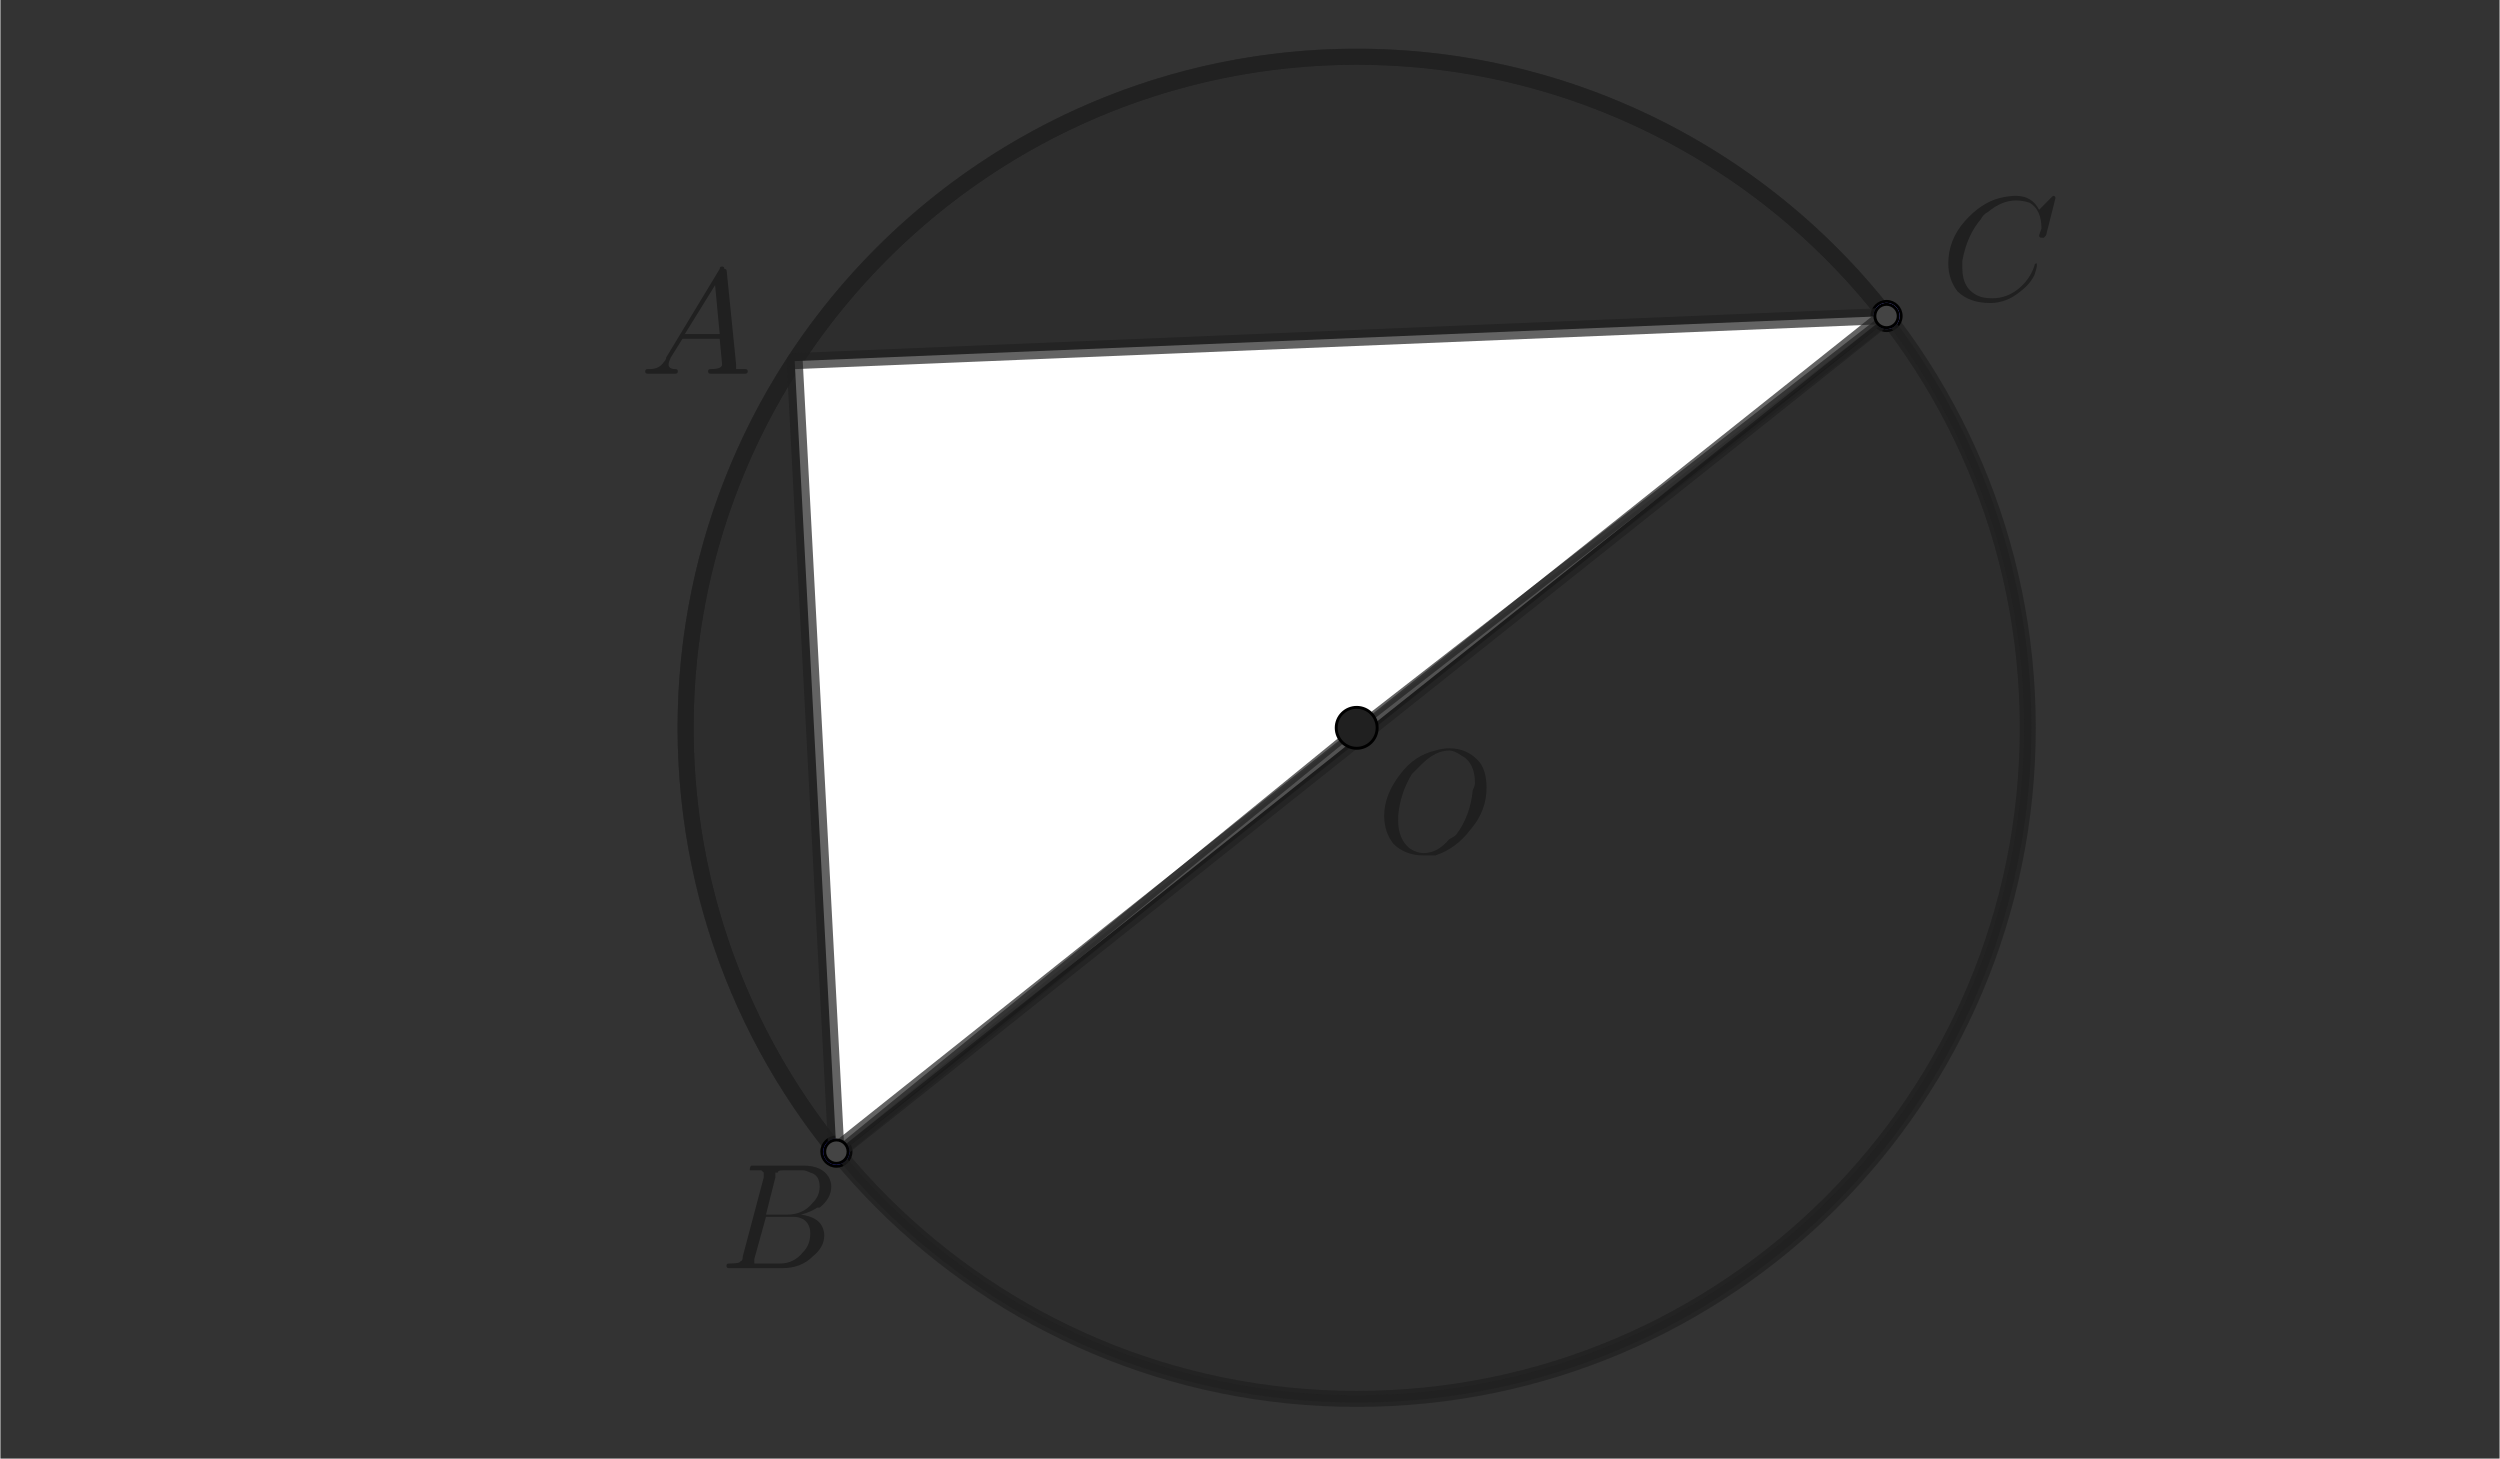 <?xml version="1.0" encoding="ISO-8859-1" standalone="no"?>

<svg 
     version="1.1"
     baseProfile="full"
     xmlns="http://www.w3.org/2000/svg"
     xmlns:xlink="http://www.w3.org/1999/xlink"
     xmlns:ev="http://www.w3.org/2001/xml-events"
     width="10.284cm"
     height="6.0cm"
     viewBox="0 0 855 499"
     >
<rect x="0" y="0" width="855" height="499" fill="#333333" stroke="none"/>
<title>

</title>
<g stroke-linejoin="miter" stroke-dashoffset="0" stroke-dasharray="none" stroke-width="1" stroke-miterlimit="10.000" stroke-linecap="square">
<g id="misc">
</g><!-- misc -->
<g id="layer0">
<g transform="matrix(51.000, 0, 0, 51.000, 471.00, 291.85)">
<clipPath id="clip91358577-6b2c-4bac-ba59-09f7b2967b30">
  <path d="M -9.235 -5.723 L -9.235 4.081 L 7.569 4.081 L 7.569 -5.723 z"/>
</clipPath>
<g clip-path="url(#clip1)">
<g fill-opacity="1" fill-rule="nonzero" stroke="none" fill="#202020">
  <path d="M .734 -.438 L .734 -.438 Q .734 -.281 .625 -.156 Q .531 -.031 .391 .016 Q .344 .016 .312 .016 Q .188 .016 .109 -.062 Q .047 -.141 .047 -.25 Q .047 -.391 .156 -.531 Q .25 -.656 .391 -.688 Q .438 -.703 .484 -.703 Q .609 -.703 .688 -.609 Q .734 -.547 .734 -.438 z M .312 -0 L .312 -0 Q .406 -0 .484 -.094 Q .516 -.109 .531 -.125 Q .625 -.25 .641 -.422 Q .656 -.453 .656 -.469 Q .656 -.609 .562 -.656 Q .562 -.656 .562 -.656 Q .516 -.688 .484 -.688 Q .391 -.688 .297 -.594 Q .266 -.562 .234 -.531 Q .156 -.406 .141 -.25 Q .141 -.234 .141 -.219 Q .141 -.094 .219 -.031 Q .266 -0 .312 -0 z"/>
<title>$O$</title>
<desc>text1_2 = “$O$”</desc>

</g> <!-- drawing style -->
</g> <!-- clip1 -->
</g> <!-- transform -->
<g transform="matrix(51.000, 0, 0, 51.000, 246.00, 433.85)">
<clipPath id="clip0b60a5a0-1b0c-493c-a4a2-a1ae79c500fa">
  <path d="M -4.824 -8.507 L -4.824 1.297 L 11.980 1.297 L 11.980 -8.507 z"/>
</clipPath>
<g clip-path="url(#clip2)">
<g fill-opacity="1" fill-rule="nonzero" stroke="none" fill="#202020">
  <path d="M .156 -.078 L .297 -.609 Q .297 -.625 .297 -.641 Q .297 -.641 .281 -.656 L .281 -.656 L .281 -.656 Q .281 -.656 .266 -.656 Q .25 -.656 .234 -.656 Q .203 -.656 .203 -.656 Q .203 -.688 .219 -.688 L .219 -.688 L .219 -.688 L .234 -.688 L .562 -.688 Q .688 -.688 .734 -.609 Q .75 -.578 .75 -.547 Q .75 -.469 .672 -.406 Q .672 -.406 .656 -.406 Q .609 -.375 .547 -.359 Q .656 -.344 .688 -.281 Q .703 -.25 .703 -.219 Q .703 -.141 .625 -.078 L .625 -.078 Q .547 -0 .422 -0 L .062 -0 Q .047 -0 .047 -.016 Q .047 -.031 .062 -.031 L .062 -.031 Q .141 -.031 .141 -.047 Q .156 -.047 .156 -.078 Q .156 -.078 .156 -.078 z M .312 -.359 L .453 -.359 Q .562 -.359 .625 -.438 Q .672 -.484 .672 -.547 Q .672 -.625 .609 -.641 Q .578 -.656 .562 -.656 L .422 -.656 Q .391 -.656 .391 -.641 L .391 -.641 L .391 -.641 L .375 -.641 L .375 -.641 Q .375 -.641 .375 -.609 L .312 -.359 z M .266 -.031 L .406 -.031 Q .5 -.031 .562 -.109 Q .609 -.156 .609 -.234 Q .609 -.297 .562 -.328 Q .531 -.344 .5 -.344 L .312 -.344 L .234 -.062 Q .234 -.047 .234 -.047 Q .234 -.031 .234 -.031 L .234 -.031 L .234 -.031 L .25 -.031 Q .25 -.031 .266 -.031 z"/>
<title>$B$</title>
<desc>text1_1 = “$B$”</desc>

</g> <!-- drawing style -->
</g> <!-- clip2 -->
</g> <!-- transform -->
<g transform="matrix(51.000, 0, 0, 51.000, 664.00, 102.85)">
<clipPath id="clip39d3e931-a175-4ba4-9f83-524cabc0769e">
  <path d="M -13.020 -2.017 L -13.020 7.787 L 3.784 7.787 L 3.784 -2.017 z"/>
</clipPath>
<g clip-path="url(#clip3)">
<g fill-opacity="1" fill-rule="nonzero" stroke="none" fill="#202020">
  <path d="M .766 -.688 L .703 -.438 Q .688 -.422 .688 -.422 L .688 -.422 L .672 -.422 Q .656 -.422 .656 -.438 L .672 -.484 L .672 -.484 Q .672 -.609 .594 -.656 L .594 -.656 Q .547 -.672 .5 -.672 Q .406 -.672 .312 -.594 Q .281 -.578 .266 -.547 Q .172 -.438 .141 -.266 Q .141 -.234 .141 -.219 Q .141 -.078 .25 -.031 Q .281 -.016 .344 -.016 Q .438 -.016 .516 -.078 Q .594 -.141 .625 -.234 Q .625 -.25 .641 -.25 Q .641 -.25 .641 -.234 Q .641 -.219 .625 -.172 Q .594 -.109 .531 -.062 Q .438 .016 .328 .016 Q .188 .016 .109 -.062 Q .047 -.141 .047 -.25 Q .047 -.406 .156 -.531 Q .266 -.656 .391 -.688 Q .453 -.703 .5 -.703 Q .609 -.703 .656 -.609 L .734 -.688 Q .75 -.703 .75 -.703 Q .766 -.703 .766 -.688 z"/>
<title>$C$</title>
<desc>text1_3 = “$C$”</desc>

</g> <!-- drawing style -->
</g> <!-- clip3 -->
</g> <!-- transform -->
<g transform="matrix(51.000, 0, 0, 51.000, 219.00, 127.85)">
<clipPath id="clip82eeac27-bf47-4287-8437-d746e272ed6f">
  <path d="M -4.294 -2.507 L -4.294 7.297 L 12.510 7.297 L 12.510 -2.507 z"/>
</clipPath>
<g clip-path="url(#clip4)">
<g fill-opacity="1" fill-rule="nonzero" stroke="none" fill="#202020">
  <path d="M .172 -.109 L .531 -.703 Q .531 -.719 .547 -.719 Q .562 -.719 .562 -.703 Q .578 -.703 .578 -.688 L .641 -.062 Q .641 -.047 .641 -.031 L .641 -.031 L .641 -.031 L .641 -.031 L .641 -.031 L .641 -.031 Q .656 -.031 .703 -.031 Q .719 -.031 .719 -.016 Q .719 -0 .703 -0 L .594 -0 L .594 -0 L .469 -0 L .469 -0 Q .453 -0 .453 -.016 Q .453 -.031 .469 -.031 Q .547 -.031 .547 -.062 Q .547 -.062 .531 -.234 L .281 -.234 L .203 -.109 Q .188 -.078 .188 -.062 Q .188 -.031 .234 -.031 Q .25 -.031 .25 -.016 Q .25 -0 .234 -0 L .141 -0 L .141 -0 L .047 -0 L .047 -0 Q .031 -0 .031 -.016 Q .031 -.031 .047 -.031 L .047 -.031 L .062 -.031 Q .125 -.031 .156 -.078 Q .172 -.094 .172 -.109 z M .297 -.266 L .531 -.266 L .5 -.594 L .297 -.266 z"/>
<title>$A$</title>
<desc>text1_4 = “$A$”</desc>

</g> <!-- drawing style -->
</g> <!-- clip4 -->
</g> <!-- transform -->
</g><!-- layer0 -->
<g id="layer1">
</g><!-- layer1 -->
<g id="layer2">
</g><!-- layer2 -->
<g id="layer3">
</g><!-- layer3 -->
<g id="layer4">
<clipPath id="clipfdc00b8c-b239-4a2d-97a2-3a775447f5f3">
  <path d="M 0 0 L 0 500.00 L 857.00 500.00 L 857.00 0 z"/>
</clipPath>
<g clip-path="url(#clip5)">
<g stroke-linejoin="round" stroke-width="5.5" stroke-linecap="round" fill="none" stroke-opacity=".698" stroke="#202020">
  <path d="M 693.58 249.00 C 693.58 375.80 590.80 478.58 464.00 478.58 C 337.20 478.58 234.42 375.80 234.42 249.00 C 234.42 122.20 337.20 19.416 464.00 19.416 C 590.80 19.416 693.58 122.20 693.58 249.00 z"/>
<title>Circle c</title>
<desc>Circle c: Circle through B with center A</desc>

</g> <!-- drawing style -->
</g> <!-- clip5 -->
<clipPath id="clipc94113e5-edfc-4e5b-b5a5-a1e5e84131d5">
  <path d="M 0 0 L 0 500.00 L 857.00 500.00 L 857.00 0 z"/>
</clipPath>
<g clip-path="url(#clip6)">
<g fill-opacity=".247" fill-rule="nonzero" stroke="none" fill="#202020">
  <path d="M 645.27 108.11 C 594.55 42.855 512.67 9.896 430.89 21.816 C 349.10 33.736 280.04 88.695 250.06 165.71 C 220.07 242.73 233.80 329.92 286.00 394.00 L 464.00 249.00 z"/>
<title>Sector e</title>
<desc>Sector e: CircularSector(A, C, B)</desc>

</g> <!-- drawing style -->
</g> <!-- clip6 -->
<clipPath id="clipdf99fc23-a626-4788-8b12-3d7a1f2bad68">
  <path d="M 0 0 L 0 500.00 L 857.00 500.00 L 857.00 0 z"/>
</clipPath>
<g clip-path="url(#clip7)">
<g stroke-linejoin="round" stroke-width="5.5" stroke-linecap="round" fill="none" stroke-opacity=".698" stroke="#202020">
  <path d="M 645.27 108.11 C 594.55 42.855 512.67 9.896 430.89 21.816 C 349.10 33.736 280.04 88.695 250.06 165.71 C 220.07 242.73 233.80 329.92 286.00 394.00 L 464.00 249.00 z"/>
<title>Sector e</title>
<desc>Sector e: CircularSector(A, C, B)</desc>

</g> <!-- drawing style -->
</g> <!-- clip7 -->
<clipPath id="clip7c741bc8-4a25-4349-af4a-af8ee16adf11">
  <path d="M 0 0 L 0 500.00 L 857.00 500.00 L 857.00 0 z"/>
</clipPath>
<g clip-path="url(#clip8)">
<g stroke-linejoin="round" stroke-width="2.5" stroke-linecap="round" fill="none" stroke-opacity=".698" stroke="#000000">
  <path d="M 286.00 394.00 L 645.27 108.11"/>
<title>Segment f</title>
<desc>Segment f: Segment B, C</desc>

</g> <!-- drawing style -->
</g> <!-- clip8 -->
<clipPath id="clip70d48812-3ff7-4ca3-8575-89c7ff8d5ccb">
  <path d="M 0 0 L 0 500.00 L 857.00 500.00 L 857.00 0 z"/>
</clipPath>
<g clip-path="url(#clip9)">
<g fill-opacity="1" fill-rule="nonzero" stroke="none" fill="#4d4dff">
  <path d="M 291.00 394.00 C 291.00 396.76 288.76 399.00 286.00 399.00 C 283.24 399.00 281.00 396.76 281.00 394.00 C 281.00 391.24 283.24 389.00 286.00 389.00 C 288.76 389.00 291.00 391.24 291.00 394.00 z"/>
<title>Point B</title>
<desc>B = (-1.71, -1.73)</desc>

</g> <!-- drawing style -->
</g> <!-- clip9 -->
<clipPath id="clip1f04ab38-c580-4529-a7c5-4d0b692bb3f2">
  <path d="M 0 0 L 0 500.00 L 857.00 500.00 L 857.00 0 z"/>
</clipPath>
<g clip-path="url(#clip10)">
<g stroke-linejoin="round" stroke-linecap="round" fill="none" stroke-opacity="1" stroke="#000000">
  <path d="M 291.00 394.00 C 291.00 396.76 288.76 399.00 286.00 399.00 C 283.24 399.00 281.00 396.76 281.00 394.00 C 281.00 391.24 283.24 389.00 286.00 389.00 C 288.76 389.00 291.00 391.24 291.00 394.00 z"/>
<title>Point B</title>
<desc>B = (-1.71, -1.73)</desc>

</g> <!-- drawing style -->
</g> <!-- clip10 -->
<clipPath id="clipf00ad46a-797c-42d7-a149-a5022f795e3c">
  <path d="M 0 0 L 0 500.00 L 857.00 500.00 L 857.00 0 z"/>
</clipPath>
<g clip-path="url(#clip11)">
<g fill-opacity="1" fill-rule="nonzero" stroke="none" fill="#7d7dff">
  <path d="M 650.27 108.11 C 650.27 110.87 648.03 113.11 645.27 113.11 C 642.51 113.11 640.27 110.87 640.27 108.11 C 640.27 105.35 642.51 103.11 645.27 103.11 C 648.03 103.11 650.27 105.35 650.27 108.11 z"/>
<title>Point C</title>
<desc>Point C: Point on c</desc>

</g> <!-- drawing style -->
</g> <!-- clip11 -->
<clipPath id="clipb32f615c-fb74-418a-9a3a-c4ce62e05be3">
  <path d="M 0 0 L 0 500.00 L 857.00 500.00 L 857.00 0 z"/>
</clipPath>
<g clip-path="url(#clip12)">
<g stroke-linejoin="round" stroke-linecap="round" fill="none" stroke-opacity="1" stroke="#000000">
  <path d="M 650.27 108.11 C 650.27 110.87 648.03 113.11 645.27 113.11 C 642.51 113.11 640.27 110.87 640.27 108.11 C 640.27 105.35 642.51 103.11 645.27 103.11 C 648.03 103.11 650.27 105.35 650.27 108.11 z"/>
<title>Point C</title>
<desc>Point C: Point on c</desc>

</g> <!-- drawing style -->
</g> <!-- clip12 -->
</g><!-- layer4 -->
<g id="layer5">
<clipPath id="clipc7817594-0096-4673-8e1b-e76b9c74b23e">
  <path d="M 0 0 L 0 500.00 L 857.00 500.00 L 857.00 0 z"/>
</clipPath>
<g clip-path="url(#clip13)">
<g fill-opacity="1" fill-rule="evenodd" stroke="none" fill="#ffffff">
  <path d="M 286.00 394.00 L 271.73 123.54 L 645.27 108.11 z"/>
<title>Triangle t1</title>
<desc>Triangle t1: Polygon B, D, C</desc>

</g> <!-- drawing style -->
</g> <!-- clip13 -->
</g><!-- layer5 -->
<g id="layer6">
<clipPath id="clipeb406e77-28c9-47d3-ab51-18f0b9d61532">
  <path d="M 0 0 L 0 500.00 L 857.00 500.00 L 857.00 0 z"/>
</clipPath>
<g clip-path="url(#clip14)">
<g fill-opacity=".247" fill-rule="nonzero" stroke="none" fill="#202020">
  <path d="M 286.00 394.00 C 365.43 491.51 508.54 506.96 606.95 428.65 C 705.37 350.33 722.45 207.41 645.27 108.11 L 464.00 249.00 z"/>
<title>Sector g</title>
<desc>Sector g: CircularSector(A, E, F)</desc>

</g> <!-- drawing style -->
</g> <!-- clip14 -->
<clipPath id="clip7c7726e8-ce0b-4b73-b615-e7b3058621ed">
  <path d="M 0 0 L 0 500.00 L 857.00 500.00 L 857.00 0 z"/>
</clipPath>
<g clip-path="url(#clip15)">
<g stroke-linejoin="round" stroke-width="2.5" stroke-linecap="round" fill="none" stroke-opacity=".698" stroke="#202020">
  <path d="M 286.00 394.00 C 365.43 491.51 508.54 506.96 606.95 428.65 C 705.37 350.33 722.45 207.41 645.27 108.11 L 464.00 249.00 z"/>
<title>Sector g</title>
<desc>Sector g: CircularSector(A, E, F)</desc>

</g> <!-- drawing style -->
</g> <!-- clip15 -->
<clipPath id="clip7eff10e9-a7fe-4765-8fa6-15e30b2ef613">
  <path d="M 0 0 L 0 500.00 L 857.00 500.00 L 857.00 0 z"/>
</clipPath>
<g clip-path="url(#clip16)">
<g stroke-linejoin="round" stroke-width="5.5" stroke-linecap="round" fill="none" stroke-opacity=".698" stroke="#202020">
  <path d="M 286.00 394.00 L 271.73 123.54"/>
<title>Segment c_1</title>
<desc>Segment c_1: Segment B, D</desc>

</g> <!-- drawing style -->
</g> <!-- clip16 -->
<clipPath id="clip61536215-d7a7-4891-8e14-8a0912d23f33">
  <path d="M 0 0 L 0 500.00 L 857.00 500.00 L 857.00 0 z"/>
</clipPath>
<g clip-path="url(#clip17)">
<g stroke-linejoin="round" stroke-width="5.5" stroke-linecap="round" fill="none" stroke-opacity=".698" stroke="#202020">
  <path d="M 271.73 123.54 L 645.27 108.11"/>
<title>Segment b</title>
<desc>Segment b: Segment D, C</desc>

</g> <!-- drawing style -->
</g> <!-- clip17 -->
<clipPath id="clip2c24be82-4ce8-44fb-adf2-d43fbb9fc6e4">
  <path d="M 0 0 L 0 500.00 L 857.00 500.00 L 857.00 0 z"/>
</clipPath>
<g clip-path="url(#clip18)">
<g stroke-linejoin="round" stroke-width="6" stroke-linecap="round" fill="none" stroke-opacity=".698" stroke="#202020">
  <path d="M 645.27 108.11 L 286.00 394.00"/>
<title>Segment d</title>
<desc>Segment d: Segment C, B</desc>

</g> <!-- drawing style -->
</g> <!-- clip18 -->
<clipPath id="clipf92e081b-724e-46dc-98b9-4a4b5bf486c3">
  <path d="M 0 0 L 0 500.00 L 857.00 500.00 L 857.00 0 z"/>
</clipPath>
<g clip-path="url(#clip19)">
<g fill-opacity="1" fill-rule="nonzero" stroke="none" fill="#202020">
  <path d="M 471.00 249.00 C 471.00 252.87 467.87 256.00 464.00 256.00 C 460.13 256.00 457.00 252.87 457.00 249.00 C 457.00 245.13 460.13 242.00 464.00 242.00 C 467.87 242.00 471.00 245.13 471.00 249.00 z"/>
<title>Point A</title>
<desc>A = (0.43, 0.01)</desc>

</g> <!-- drawing style -->
</g> <!-- clip19 -->
<clipPath id="clip5ce521fb-6e40-41e3-8260-a0f7a09e3968">
  <path d="M 0 0 L 0 500.00 L 857.00 500.00 L 857.00 0 z"/>
</clipPath>
<g clip-path="url(#clip20)">
<g stroke-linejoin="round" stroke-linecap="round" fill="none" stroke-opacity="1" stroke="#000000">
  <path d="M 471.00 249.00 C 471.00 252.87 467.87 256.00 464.00 256.00 C 460.13 256.00 457.00 252.87 457.00 249.00 C 457.00 245.13 460.13 242.00 464.00 242.00 C 467.87 242.00 471.00 245.13 471.00 249.00 z"/>
<title>Point A</title>
<desc>A = (0.43, 0.01)</desc>

</g> <!-- drawing style -->
</g> <!-- clip20 -->
<clipPath id="clip92a4ee04-8f6c-4f52-ab3c-48e52c76bfc4">
  <path d="M 0 0 L 0 500.00 L 857.00 500.00 L 857.00 0 z"/>
</clipPath>
<g clip-path="url(#clip21)">
<g fill-opacity="1" fill-rule="nonzero" stroke="none" fill="#444444">
  <path d="M 290.00 394.00 C 290.00 396.21 288.21 398.00 286.00 398.00 C 283.79 398.00 282.00 396.21 282.00 394.00 C 282.00 391.79 283.79 390.00 286.00 390.00 C 288.21 390.00 290.00 391.79 290.00 394.00 z"/>
<title>Point E</title>
<desc>Point E: Intersection of c_1 and d</desc>

</g> <!-- drawing style -->
</g> <!-- clip21 -->
<clipPath id="clip4fb9ba43-6f9d-48d7-9acc-dfa6f60a06dc">
  <path d="M 0 0 L 0 500.00 L 857.00 500.00 L 857.00 0 z"/>
</clipPath>
<g clip-path="url(#clip22)">
<g stroke-linejoin="round" stroke-linecap="round" fill="none" stroke-opacity="1" stroke="#000000">
  <path d="M 290.00 394.00 C 290.00 396.21 288.21 398.00 286.00 398.00 C 283.79 398.00 282.00 396.21 282.00 394.00 C 282.00 391.79 283.79 390.00 286.00 390.00 C 288.21 390.00 290.00 391.79 290.00 394.00 z"/>
<title>Point E</title>
<desc>Point E: Intersection of c_1 and d</desc>

</g> <!-- drawing style -->
</g> <!-- clip22 -->
<clipPath id="clip771c348b-82b6-4923-90cf-c76e1c5af1a7">
  <path d="M 0 0 L 0 500.00 L 857.00 500.00 L 857.00 0 z"/>
</clipPath>
<g clip-path="url(#clip23)">
<g fill-opacity="1" fill-rule="nonzero" stroke="none" fill="#444444">
  <path d="M 649.27 108.11 C 649.27 110.32 647.48 112.11 645.27 112.11 C 643.06 112.11 641.27 110.32 641.27 108.11 C 641.27 105.90 643.06 104.11 645.27 104.11 C 647.48 104.11 649.27 105.90 649.27 108.11 z"/>
<title>Point F</title>
<desc>Point F: Intersection of b and d</desc>

</g> <!-- drawing style -->
</g> <!-- clip23 -->
<clipPath id="clip2ea9aefc-1a34-42a6-83c3-e61fbeefee10">
  <path d="M 0 0 L 0 500.00 L 857.00 500.00 L 857.00 0 z"/>
</clipPath>
<g clip-path="url(#clip24)">
<g stroke-linejoin="round" stroke-linecap="round" fill="none" stroke-opacity="1" stroke="#000000">
  <path d="M 649.27 108.11 C 649.27 110.32 647.48 112.11 645.27 112.11 C 643.06 112.11 641.27 110.32 641.27 108.11 C 641.27 105.90 643.06 104.11 645.27 104.11 C 647.48 104.11 649.27 105.90 649.27 108.11 z"/>
<title>Point F</title>
<desc>Point F: Intersection of b and d</desc>

</g> <!-- drawing style -->
</g> <!-- clip24 -->
</g><!-- layer6 -->
</g> <!-- default stroke -->
</svg> <!-- bounding box -->
